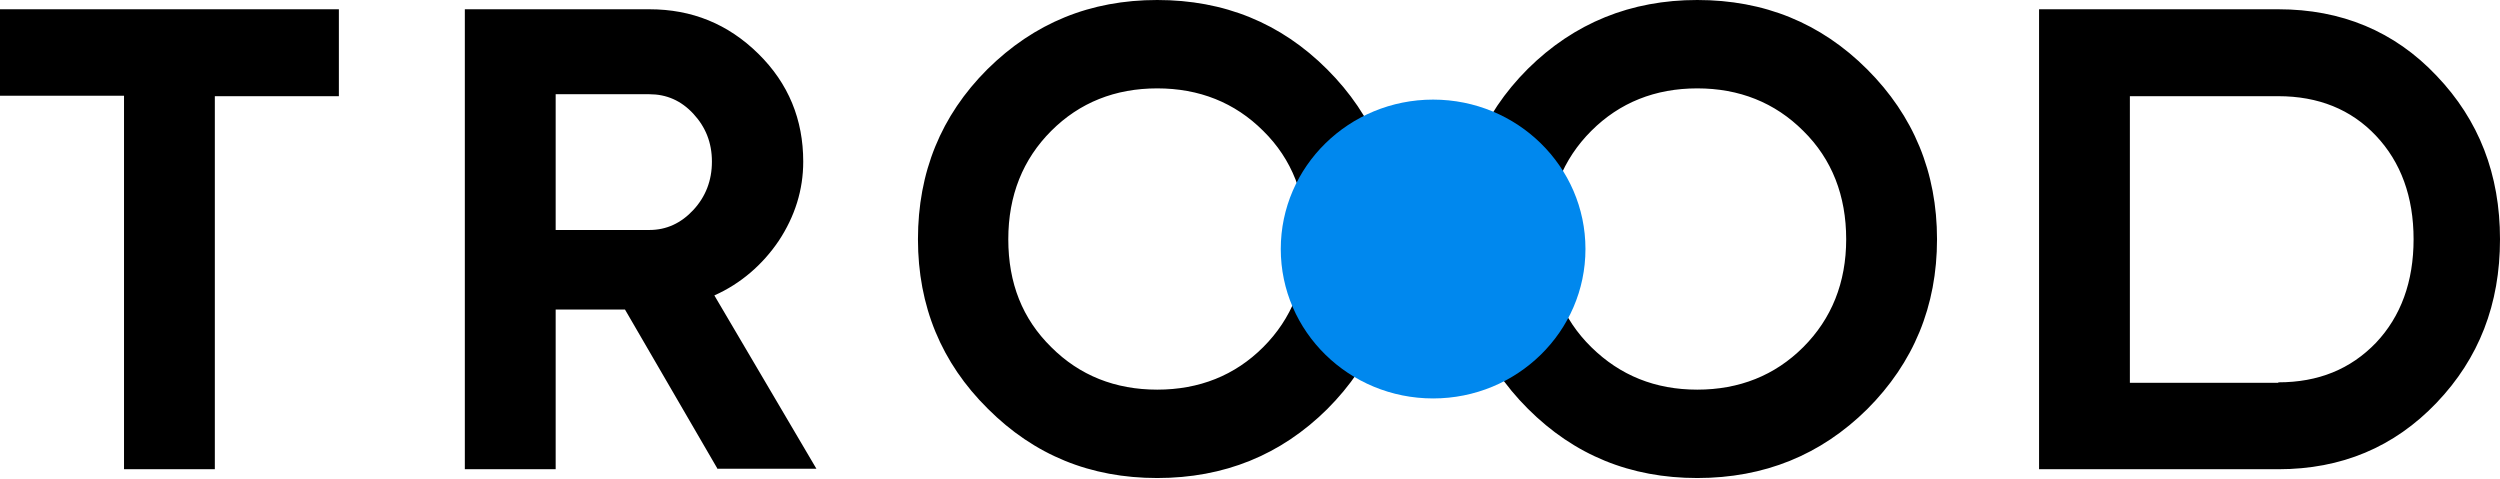 <svg width="120" height="23" viewBox="0 0 120 23" fill="none" xmlns="http://www.w3.org/2000/svg">
<g clip-path="url(#clip0)">
<path d="M16.266 0.445V4.617H10.312V22.523H5.953V4.594H0V0.445H16.266ZM34.453 22.523L30 14.859H26.672V22.523H22.312V0.445H31.172C33.211 0.445 34.945 1.148 36.398 2.578C37.852 4.008 38.555 5.742 38.555 7.758C38.555 9.117 38.156 10.383 37.383 11.555C36.609 12.703 35.555 13.617 34.289 14.18L39.188 22.5H34.453V22.523ZM26.672 4.5V11.039H31.172C31.992 11.039 32.695 10.711 33.281 10.078C33.867 9.445 34.172 8.672 34.172 7.758C34.172 6.844 33.867 6.094 33.281 5.461C32.695 4.828 31.992 4.523 31.172 4.523H26.672V4.5ZM55.547 22.945C52.336 22.945 49.641 21.844 47.414 19.617C45.188 17.414 44.062 14.695 44.062 11.484C44.062 8.273 45.164 5.555 47.391 3.328C49.641 1.102 52.336 0 55.547 0C58.758 0 61.477 1.102 63.703 3.328C65.93 5.555 67.055 8.273 67.055 11.484C67.055 14.695 65.93 17.414 63.703 19.641C61.477 21.844 58.758 22.945 55.547 22.945ZM55.547 18.703C57.562 18.703 59.273 18.023 60.633 16.664C61.992 15.305 62.695 13.57 62.695 11.484C62.695 9.398 62.016 7.641 60.633 6.281C59.273 4.922 57.562 4.242 55.547 4.242C53.531 4.242 51.82 4.922 50.461 6.281C49.102 7.641 48.398 9.375 48.398 11.484C48.398 13.594 49.078 15.305 50.461 16.664C51.82 18.023 53.531 18.703 55.547 18.703ZM81.469 22.945C78.258 22.945 75.562 21.844 73.336 19.617C71.109 17.391 70.008 14.672 70.008 11.461C70.008 8.25 71.109 5.531 73.336 3.305C75.562 1.102 78.281 0 81.469 0C84.68 0 87.398 1.102 89.625 3.328C91.852 5.555 92.977 8.273 92.977 11.484C92.977 14.695 91.852 17.414 89.625 19.641C87.398 21.844 84.68 22.945 81.469 22.945ZM81.469 18.703C83.484 18.703 85.195 18.023 86.555 16.664C87.914 15.305 88.617 13.57 88.617 11.484C88.617 9.398 87.938 7.641 86.555 6.281C85.195 4.922 83.484 4.242 81.469 4.242C79.453 4.242 77.742 4.922 76.383 6.281C75.023 7.641 74.32 9.375 74.32 11.484C74.32 13.594 75 15.305 76.383 16.664C77.766 18.023 79.453 18.703 81.469 18.703ZM109.359 0.445C112.383 0.445 114.937 1.5 116.953 3.633C118.992 5.766 120 8.367 120 11.484C120 14.602 118.992 17.203 116.953 19.336C114.914 21.469 112.383 22.523 109.359 22.523H97.875V0.445H109.359ZM109.359 18.352C111.281 18.352 112.828 17.719 114.047 16.453C115.242 15.188 115.852 13.523 115.852 11.484C115.852 9.445 115.242 7.781 114.047 6.516C112.852 5.25 111.281 4.617 109.359 4.617H102.234V18.375H109.359V18.352Z" fill="black"/>
<path d="M68.789 19.125C72.828 19.125 76.102 15.914 76.102 11.953C76.102 7.992 72.828 4.781 68.789 4.781C64.751 4.781 61.477 7.992 61.477 11.953C61.477 15.914 64.751 19.125 68.789 19.125Z" fill="#0088EE"/>
</g>
<defs>
<clipPath id="clip0">
<rect width="120" height="22.945" fill="white"/>
</clipPath>
</defs>
</svg>
